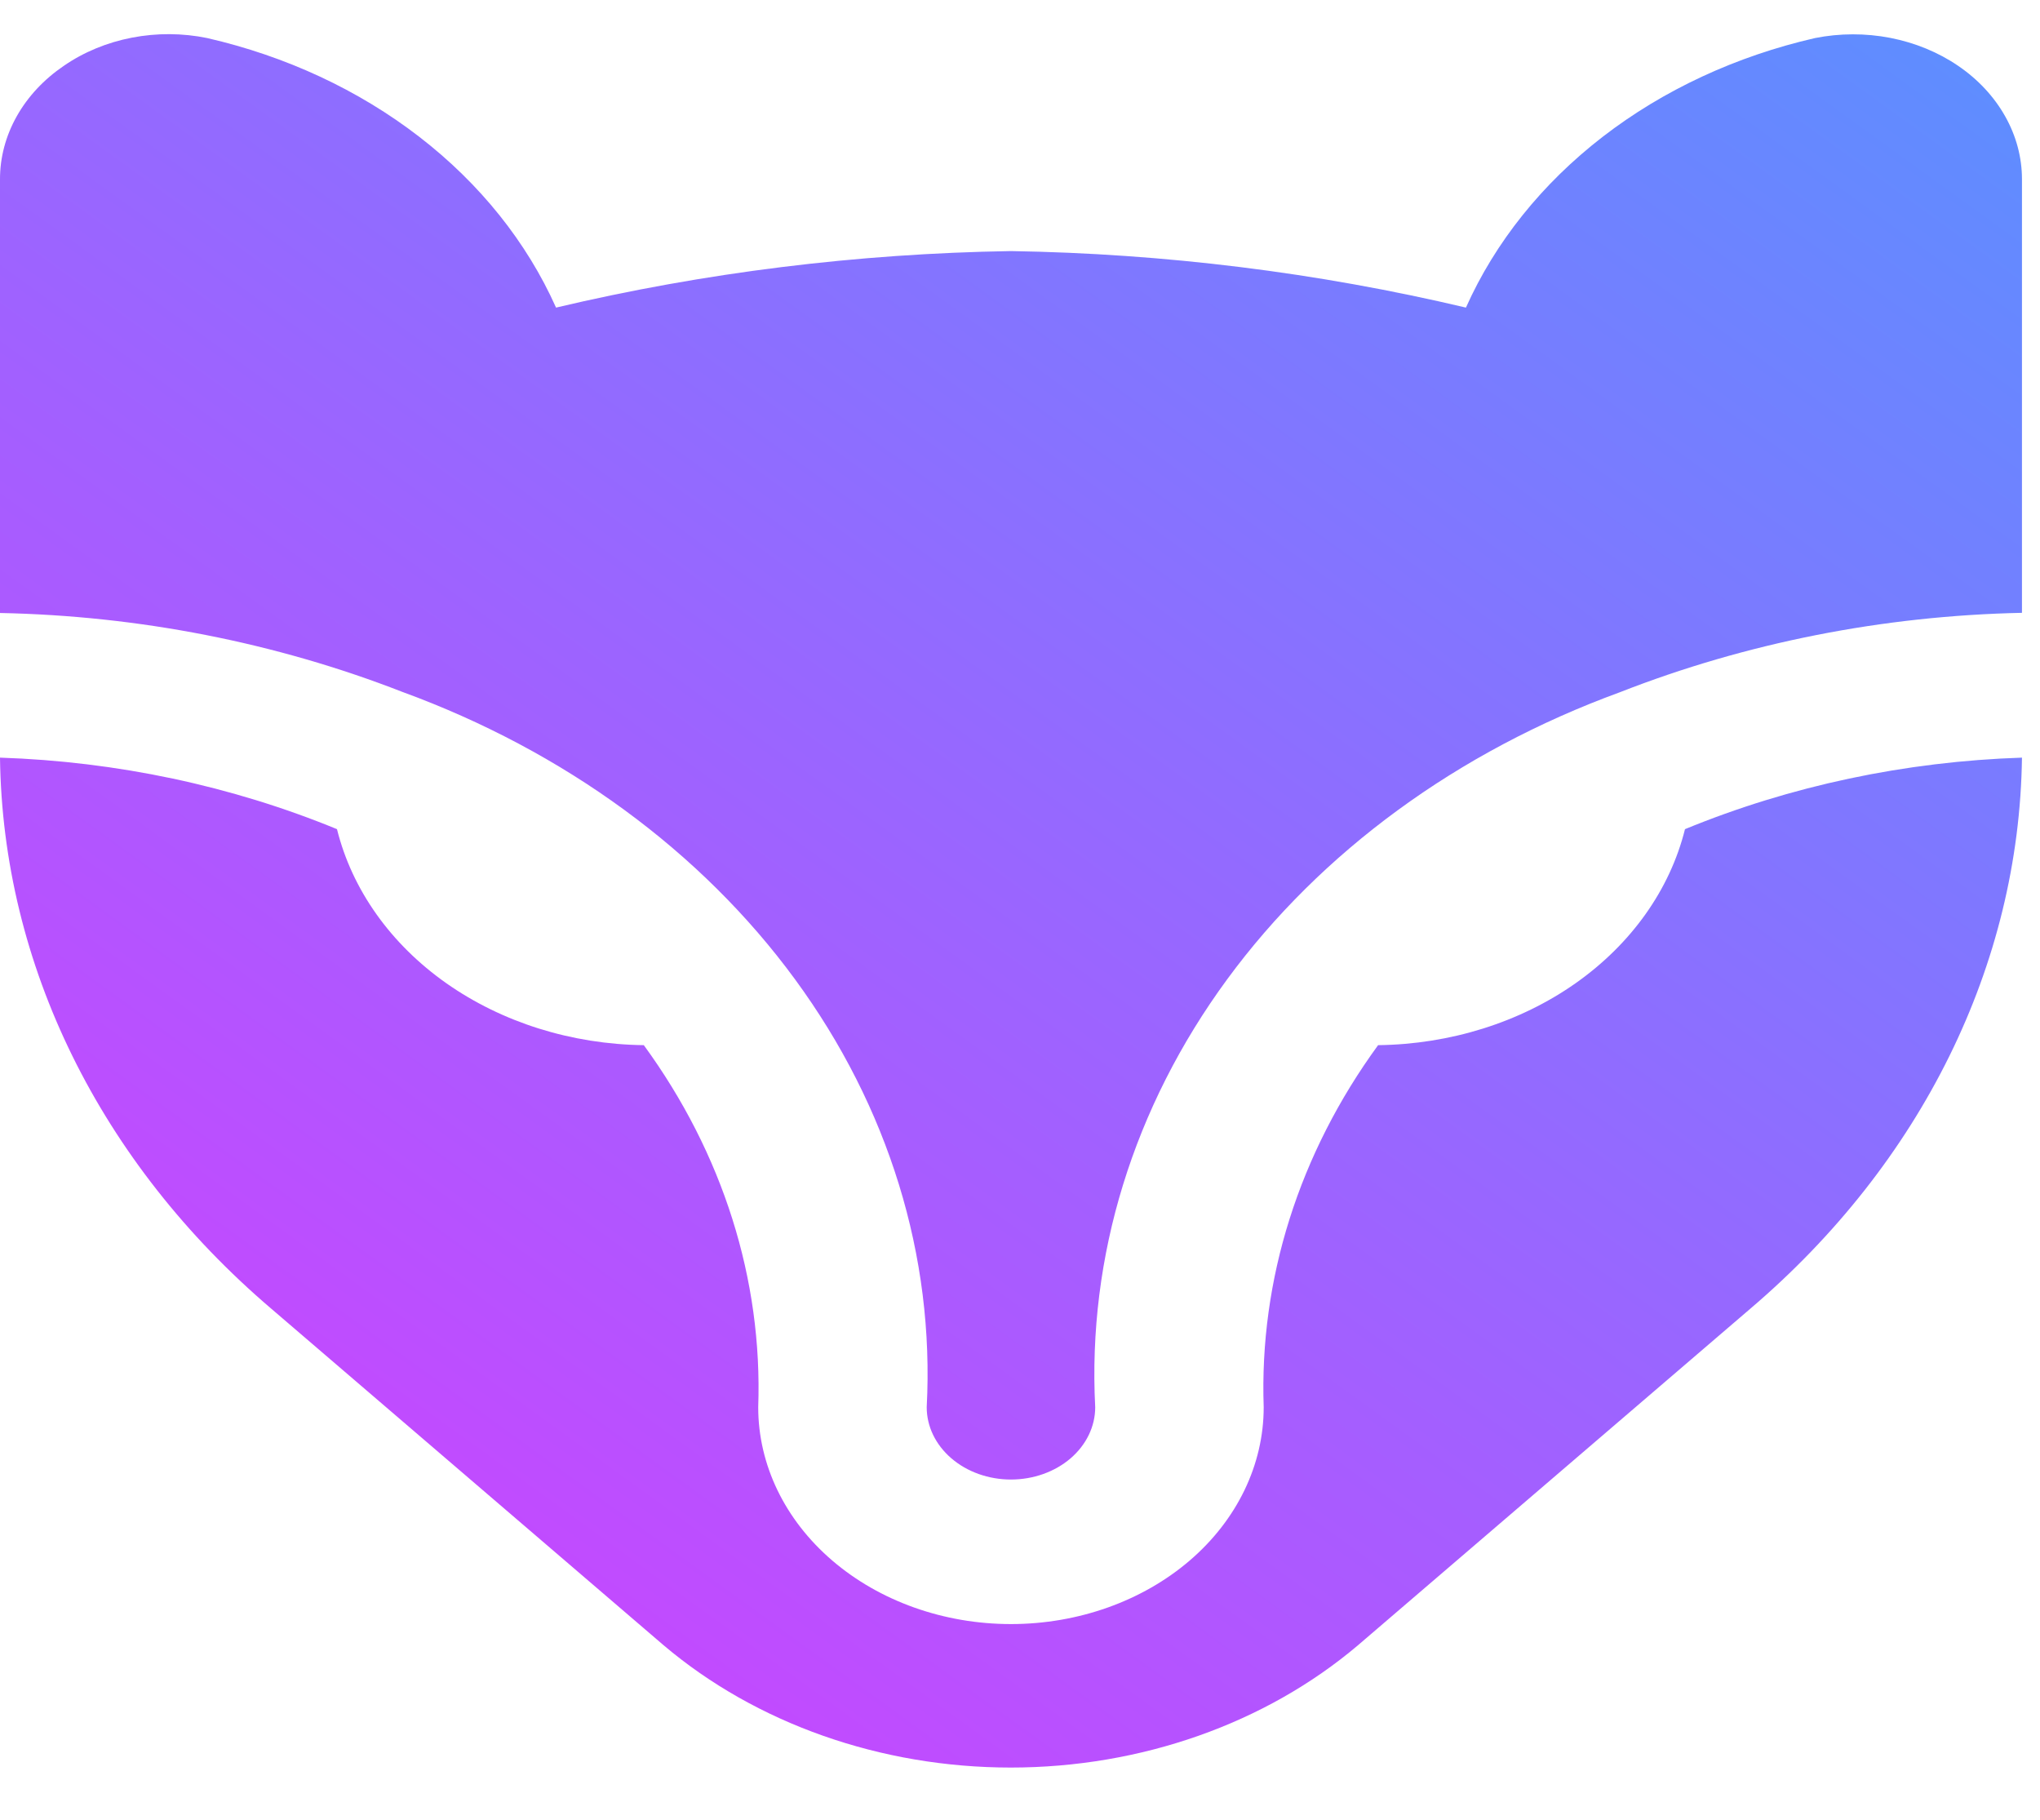 <svg width="37" height="33" viewBox="0 0 37 33" fill="none" xmlns="http://www.w3.org/2000/svg">
<g clip-path="url(#clip0_1167_11140)">
<path d="M8.02471e-06 11.116V3.253C-0.001 2.857 0.103 2.465 0.304 2.108C0.505 1.751 0.797 1.438 1.16 1.192C1.52 0.944 1.941 0.77 2.391 0.683C2.841 0.596 3.308 0.598 3.757 0.69C5.187 1.018 6.506 1.632 7.606 2.482C8.706 3.331 9.555 4.392 10.085 5.578C12.775 4.942 15.547 4.598 18.336 4.553C21.126 4.598 23.898 4.942 26.588 5.578C27.118 4.392 27.968 3.331 29.068 2.481C30.169 1.631 31.489 1.018 32.92 0.69C33.369 0.601 33.836 0.6 34.285 0.687C34.735 0.775 35.156 0.948 35.516 1.194C35.877 1.44 36.168 1.753 36.368 2.109C36.569 2.465 36.673 2.855 36.673 3.251V11.113C34.152 11.166 31.671 11.656 29.378 12.554C26.441 13.627 23.956 15.444 22.256 17.761C20.556 20.078 19.722 22.785 19.864 25.519C19.864 25.867 19.703 26.2 19.417 26.446C19.13 26.692 18.741 26.83 18.336 26.83C17.931 26.83 17.542 26.692 17.256 26.446C16.969 26.2 16.808 25.867 16.808 25.519C16.952 22.783 16.118 20.075 14.418 17.757C12.718 15.438 10.233 13.62 7.295 12.546C5.001 11.653 2.519 11.166 8.02471e-06 11.116ZM30.561 15.036C30.288 16.133 29.588 17.118 28.577 17.83C27.566 18.541 26.303 18.937 24.995 18.953C23.561 20.918 22.839 23.203 22.92 25.519C22.92 26.562 22.437 27.562 21.578 28.299C20.718 29.036 19.552 29.451 18.336 29.451C17.12 29.451 15.954 29.036 15.095 28.299C14.235 27.562 13.752 26.562 13.752 25.519C13.833 23.203 13.111 20.918 11.677 18.953C10.369 18.937 9.107 18.541 8.095 17.83C7.084 17.118 6.385 16.133 6.112 15.036C4.2 14.25 2.119 13.809 8.02471e-06 13.739C0.048 17.494 1.815 21.084 4.92 23.732L12.036 29.835C13.713 31.256 15.976 32.053 18.333 32.053C20.691 32.053 22.953 31.256 24.63 29.835L31.746 23.732C34.854 21.084 36.623 17.495 36.673 13.739C34.553 13.809 32.473 14.25 30.561 15.036Z" fill="url(#paint0_linear_1167_11140)"/>
</g>
<defs>
<linearGradient id="paint0_linear_1167_11140" x1="36.673" y1="0.619" x2="14.387" y2="31.426" gradientUnits="userSpaceOnUse">
<stop stop-color="#5C8FFF"/>
<stop offset="1" stop-color="#C14BFF"/>
</linearGradient>
<clipPath id="clip0_1167_11140">
<rect width="36.673" height="31.434" fill="white" transform="translate(0 0.619)"/>
</clipPath>
</defs>
</svg>
